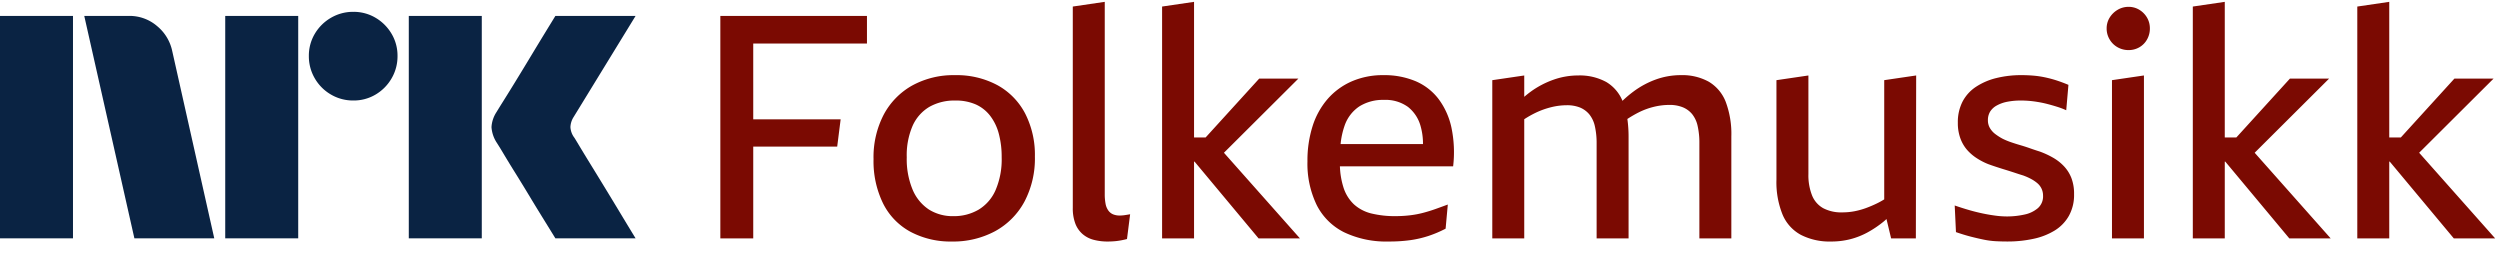 <svg xmlns="http://www.w3.org/2000/svg" viewBox="0 0 472 48"><path fill="#0A2343" d="M0 45V3.004h13.78V45H0ZM32.528 9.688 40.453 45h-15.08L15.908 3.004h8.459a7.965 7.965 0 0 1 5.293 1.922 8.31 8.31 0 0 1 2.867 4.762ZM42.523 45V3.004h13.78V45h-13.78Zm24.189-26.026a8.213 8.213 0 0 1-4.228-1.124 8.336 8.336 0 0 1-3.046-3.046 8.206 8.206 0 0 1-1.125-4.229 8.056 8.056 0 0 1 1.125-4.2 8.437 8.437 0 0 1 3.046-3.016 8.232 8.232 0 0 1 4.228-1.124 8.083 8.083 0 0 1 4.199 1.124 8.503 8.503 0 0 1 3.016 3.016 8.075 8.075 0 0 1 1.125 4.2 8.226 8.226 0 0 1-1.125 4.23 8.4 8.4 0 0 1-3.016 3.045 8.059 8.059 0 0 1-4.201 1.124h.002ZM77.18 45V3.004h13.781V45H77.181Zm31.227-19.046c.039.04.334.524.887 1.449.553.925 1.272 2.108 2.159 3.549a1143.28 1143.28 0 0 1 5.589 9.168A854.89 854.89 0 0 0 120 45h-15.141c-.947-1.538-1.804-2.928-2.573-4.17a382.214 382.214 0 0 1-2.453-4.022 351.934 351.934 0 0 0-2.574-4.2 213.445 213.445 0 0 1-2.188-3.578 62.753 62.753 0 0 0-1.272-2.07 6.119 6.119 0 0 1-1.005-2.958 5.744 5.744 0 0 1 .946-2.84c.236-.394.67-1.095 1.3-2.1.632-1.006 1.371-2.198 2.219-3.579a636.03 636.03 0 0 0 2.574-4.229c.869-1.439 1.686-2.79 2.453-4.052.77-1.26 1.628-2.66 2.573-4.2H120l-11.711 19.106a3.773 3.773 0 0 0-.592 1.894c.039.706.286 1.385.709 1.952h.002Z"/><path fill="#7B0A02" d="M136 45.005h6.211v-17.33h15.852l.651-5.146h-16.503V8.214h21.472V3.008H136v41.997ZM188.319 16.083a16.228 16.228 0 0 0-8.015-1.893c-2.816-.064-5.6.609-8.075 1.952a13.642 13.642 0 0 0-5.382 5.501 17.382 17.382 0 0 0-1.923 8.4 18.124 18.124 0 0 0 1.804 8.37 12.341 12.341 0 0 0 5.175 5.352 16.093 16.093 0 0 0 7.808 1.834 16.677 16.677 0 0 0 8.164-1.951 13.795 13.795 0 0 0 5.531-5.561 17.418 17.418 0 0 0 1.981-8.519 17.114 17.114 0 0 0-1.835-8.133 12.924 12.924 0 0 0-5.233-5.352Zm-.356 19.815a8.048 8.048 0 0 1-3.223 3.697 9.178 9.178 0 0 1-4.732 1.214 8.413 8.413 0 0 1-4.615-1.242 8.347 8.347 0 0 1-3.076-3.726 14.937 14.937 0 0 1-1.122-6.151c-.07-2.05.313-4.09 1.122-5.976a7.868 7.868 0 0 1 3.166-3.549 9.575 9.575 0 0 1 4.879-1.183 9.306 9.306 0 0 1 3.875.74 7.097 7.097 0 0 1 2.721 2.16 9.546 9.546 0 0 1 1.626 3.4c.37 1.44.549 2.921.532 4.408a14.708 14.708 0 0 1-1.153 6.208ZM212.037 40.657a5.177 5.177 0 0 1-.621.032 3.183 3.183 0 0 1-1.301-.238 2.142 2.142 0 0 1-.887-.74 3.225 3.225 0 0 1-.503-1.272 9.79 9.79 0 0 1-.148-1.833V.348l-6.034.887V39.27c-.025.997.136 1.99.474 2.928a4.931 4.931 0 0 0 1.361 1.981 5.203 5.203 0 0 0 2.1 1.095c.859.223 1.744.332 2.632.325.473 0 .926-.02 1.36-.058a12.53 12.53 0 0 0 1.272-.179c.414-.08.758-.157 1.034-.235l.592-4.674-.711.118c-.235.04-.442.068-.62.087ZM245.133 14.838h-7.394l-10.122 11.12h-2.181V.349l-6.033.887v43.771h6.033V30.515h.098l12.085 14.491h7.808L231.08 28.84l14.053-14ZM271.572 18.654a10.73 10.73 0 0 0-4.348-3.342 15.179 15.179 0 0 0-6.003-1.124 14.714 14.714 0 0 0-6.034 1.183 12.894 12.894 0 0 0-4.525 3.312 14.486 14.486 0 0 0-2.84 5.117 21.384 21.384 0 0 0-.975 6.654 17.907 17.907 0 0 0 1.744 8.252 11.559 11.559 0 0 0 5.176 5.146 18.395 18.395 0 0 0 8.4 1.745 29.033 29.033 0 0 0 4.169-.266 19.955 19.955 0 0 0 3.402-.799 22.037 22.037 0 0 0 3.194-1.36l.414-4.555c-.75.276-1.509.552-2.278.828-.769.276-1.567.523-2.395.74a17.83 17.83 0 0 1-2.543.472c-.864.1-1.733.149-2.603.149a18.656 18.656 0 0 1-4.614-.503 7.587 7.587 0 0 1-3.282-1.716 7.491 7.491 0 0 1-2.011-3.283 14.94 14.94 0 0 1-.645-3.902h21.376a22.655 22.655 0 0 0-.325-7.337 13.83 13.83 0 0 0-2.454-5.411Zm-14.906 1.42a8.37 8.37 0 0 1 4.614-1.213 7.231 7.231 0 0 1 4.554 1.33 6.955 6.955 0 0 1 2.395 3.698 12.15 12.15 0 0 1 .432 3.312h-15.556c.11-1.18.362-2.341.75-3.46a7.153 7.153 0 0 1 2.811-3.667ZM322.618 15.43a10.294 10.294 0 0 0-5.265-1.242 13.832 13.832 0 0 0-4.672.798 16.444 16.444 0 0 0-4.258 2.278 21.426 21.426 0 0 0-2.099 1.774 7.42 7.42 0 0 0-3.048-3.549 10.423 10.423 0 0 0-5.324-1.242c-1.582 0-3.152.27-4.643.799a16.833 16.833 0 0 0-4.29 2.247c-.424.307-.836.64-1.242.986V14.25l-6.033.887v29.871h6.033V22.51a19.24 19.24 0 0 1 2.218-1.25c.939-.444 1.92-.79 2.928-1.036a12.22 12.22 0 0 1 2.84-.355 6.527 6.527 0 0 1 2.573.445 4.565 4.565 0 0 1 1.745 1.3c.514.66.868 1.43 1.036 2.248.23 1.059.339 2.14.325 3.224v17.922h6.033V25.843a23.919 23.919 0 0 0-.228-3.383c.684-.45 1.392-.86 2.121-1.231a13.557 13.557 0 0 1 2.897-1.065c.95-.232 1.923-.351 2.9-.355a6.58 6.58 0 0 1 2.543.444c.69.28 1.3.728 1.775 1.302a5.393 5.393 0 0 1 1.034 2.247c.231 1.058.34 2.14.326 3.223v17.982h6.034V25.783a17.232 17.232 0 0 0-1.065-6.566 7.623 7.623 0 0 0-3.194-3.787ZM355.742 37.643a15.75 15.75 0 0 1-1.332.737c-.703.344-1.423.65-2.158.918a14.13 14.13 0 0 1-2.16.592c-.75.14-1.513.21-2.276.207a7.301 7.301 0 0 1-3.608-.798 4.801 4.801 0 0 1-2.1-2.426 10.324 10.324 0 0 1-.681-3.992V14.25l-6.034.887v18.81c-.073 2.244.32 4.48 1.154 6.565a7.738 7.738 0 0 0 3.49 3.845c1.752.873 3.693 1.3 5.649 1.243 1.236.008 2.468-.14 3.667-.444a14.267 14.267 0 0 0 3.284-1.301 19.7 19.7 0 0 0 3.015-2.042c.174-.14.345-.306.518-.455l.872 3.647h4.673l.059-30.758-6.032.887v22.51ZM389.692 31.402a8.811 8.811 0 0 0-2.07-1.628 16.034 16.034 0 0 0-2.485-1.153 52.2 52.2 0 0 1-1.862-.621 32.965 32.965 0 0 0-1.835-.592 37.405 37.405 0 0 1-1.774-.562c-.536-.182-1.06-.4-1.567-.65a10.304 10.304 0 0 1-1.391-.888 3.896 3.896 0 0 1-1.005-1.123 2.842 2.842 0 0 1-.385-1.48 3.064 3.064 0 0 1 .415-1.626 3.362 3.362 0 0 1 1.242-1.153 6.725 6.725 0 0 1 1.982-.711 13.316 13.316 0 0 1 2.632-.236 19.081 19.081 0 0 1 3.105.268c.612.098 1.222.226 1.833.382s1.232.336 1.864.533c.585.18 1.158.398 1.715.652l.415-4.792a29.06 29.06 0 0 0-2.218-.83 22.042 22.042 0 0 0-2.219-.591 17.876 17.876 0 0 0-2.218-.325c-.73-.06-1.45-.089-2.159-.089a19.495 19.495 0 0 0-4.85.562c-1.357.33-2.647.89-3.815 1.656a7.532 7.532 0 0 0-2.514 2.78 8.462 8.462 0 0 0-.888 3.993 8.338 8.338 0 0 0 .474 2.928c.28.789.701 1.52 1.242 2.159a8.633 8.633 0 0 0 1.804 1.567c.698.46 1.441.846 2.218 1.154.432.158.886.316 1.361.472.474.157.937.305 1.39.446.452.138.895.275 1.331.413.432.139.857.276 1.271.414.414.138.819.266 1.213.384.529.188 1.043.415 1.538.68.434.23.84.508 1.212.828.327.287.589.64.768 1.036.182.409.273.852.267 1.3a2.96 2.96 0 0 1-.976 2.339 5.67 5.67 0 0 1-2.543 1.211 15.115 15.115 0 0 1-3.342.355 16.431 16.431 0 0 1-2.1-.148 31.322 31.322 0 0 1-2.425-.414 35.976 35.976 0 0 1-2.604-.65 54.152 54.152 0 0 1-2.69-.857l.237 5.027c1.024.355 1.961.641 2.809.858.849.217 1.657.404 2.425.562.741.154 1.493.253 2.248.296a41.72 41.72 0 0 0 2.218.058c1.65.009 3.296-.16 4.91-.504a12.66 12.66 0 0 0 4.022-1.566 7.72 7.72 0 0 0 2.691-2.78 8.108 8.108 0 0 0 .975-4.08 8.28 8.28 0 0 0-.502-3.047 6.882 6.882 0 0 0-1.39-2.217ZM403.914 1.855a3.825 3.825 0 0 0-2.04-.562 3.985 3.985 0 0 0-2.07.562 4.35 4.35 0 0 0-1.507 1.479 3.825 3.825 0 0 0-.562 2.04 3.97 3.97 0 0 0 .562 2.07c.361.62.882 1.13 1.507 1.48a4.163 4.163 0 0 0 2.07.532 3.996 3.996 0 0 0 2.04-.533 3.857 3.857 0 0 0 1.45-1.478 4.156 4.156 0 0 0 .533-2.07 4.002 4.002 0 0 0-.533-2.041 4.187 4.187 0 0 0-1.45-1.479ZM398.742 45.005h6.034V14.247l-6.034.887v29.871ZM439.734 14.838h-7.394l-10.122 11.12h-2.181V.349l-6.034.887v43.771h6.034V30.515h.098l12.086 14.491h7.808L425.681 28.84l14.053-14ZM463.276 45.005h7.808l-14.348-16.167 14.052-14h-7.394l-10.122 11.12h-2.181V.349l-6.034.887v43.771h6.034V30.515h.098l12.087 14.49Z"/></svg>
